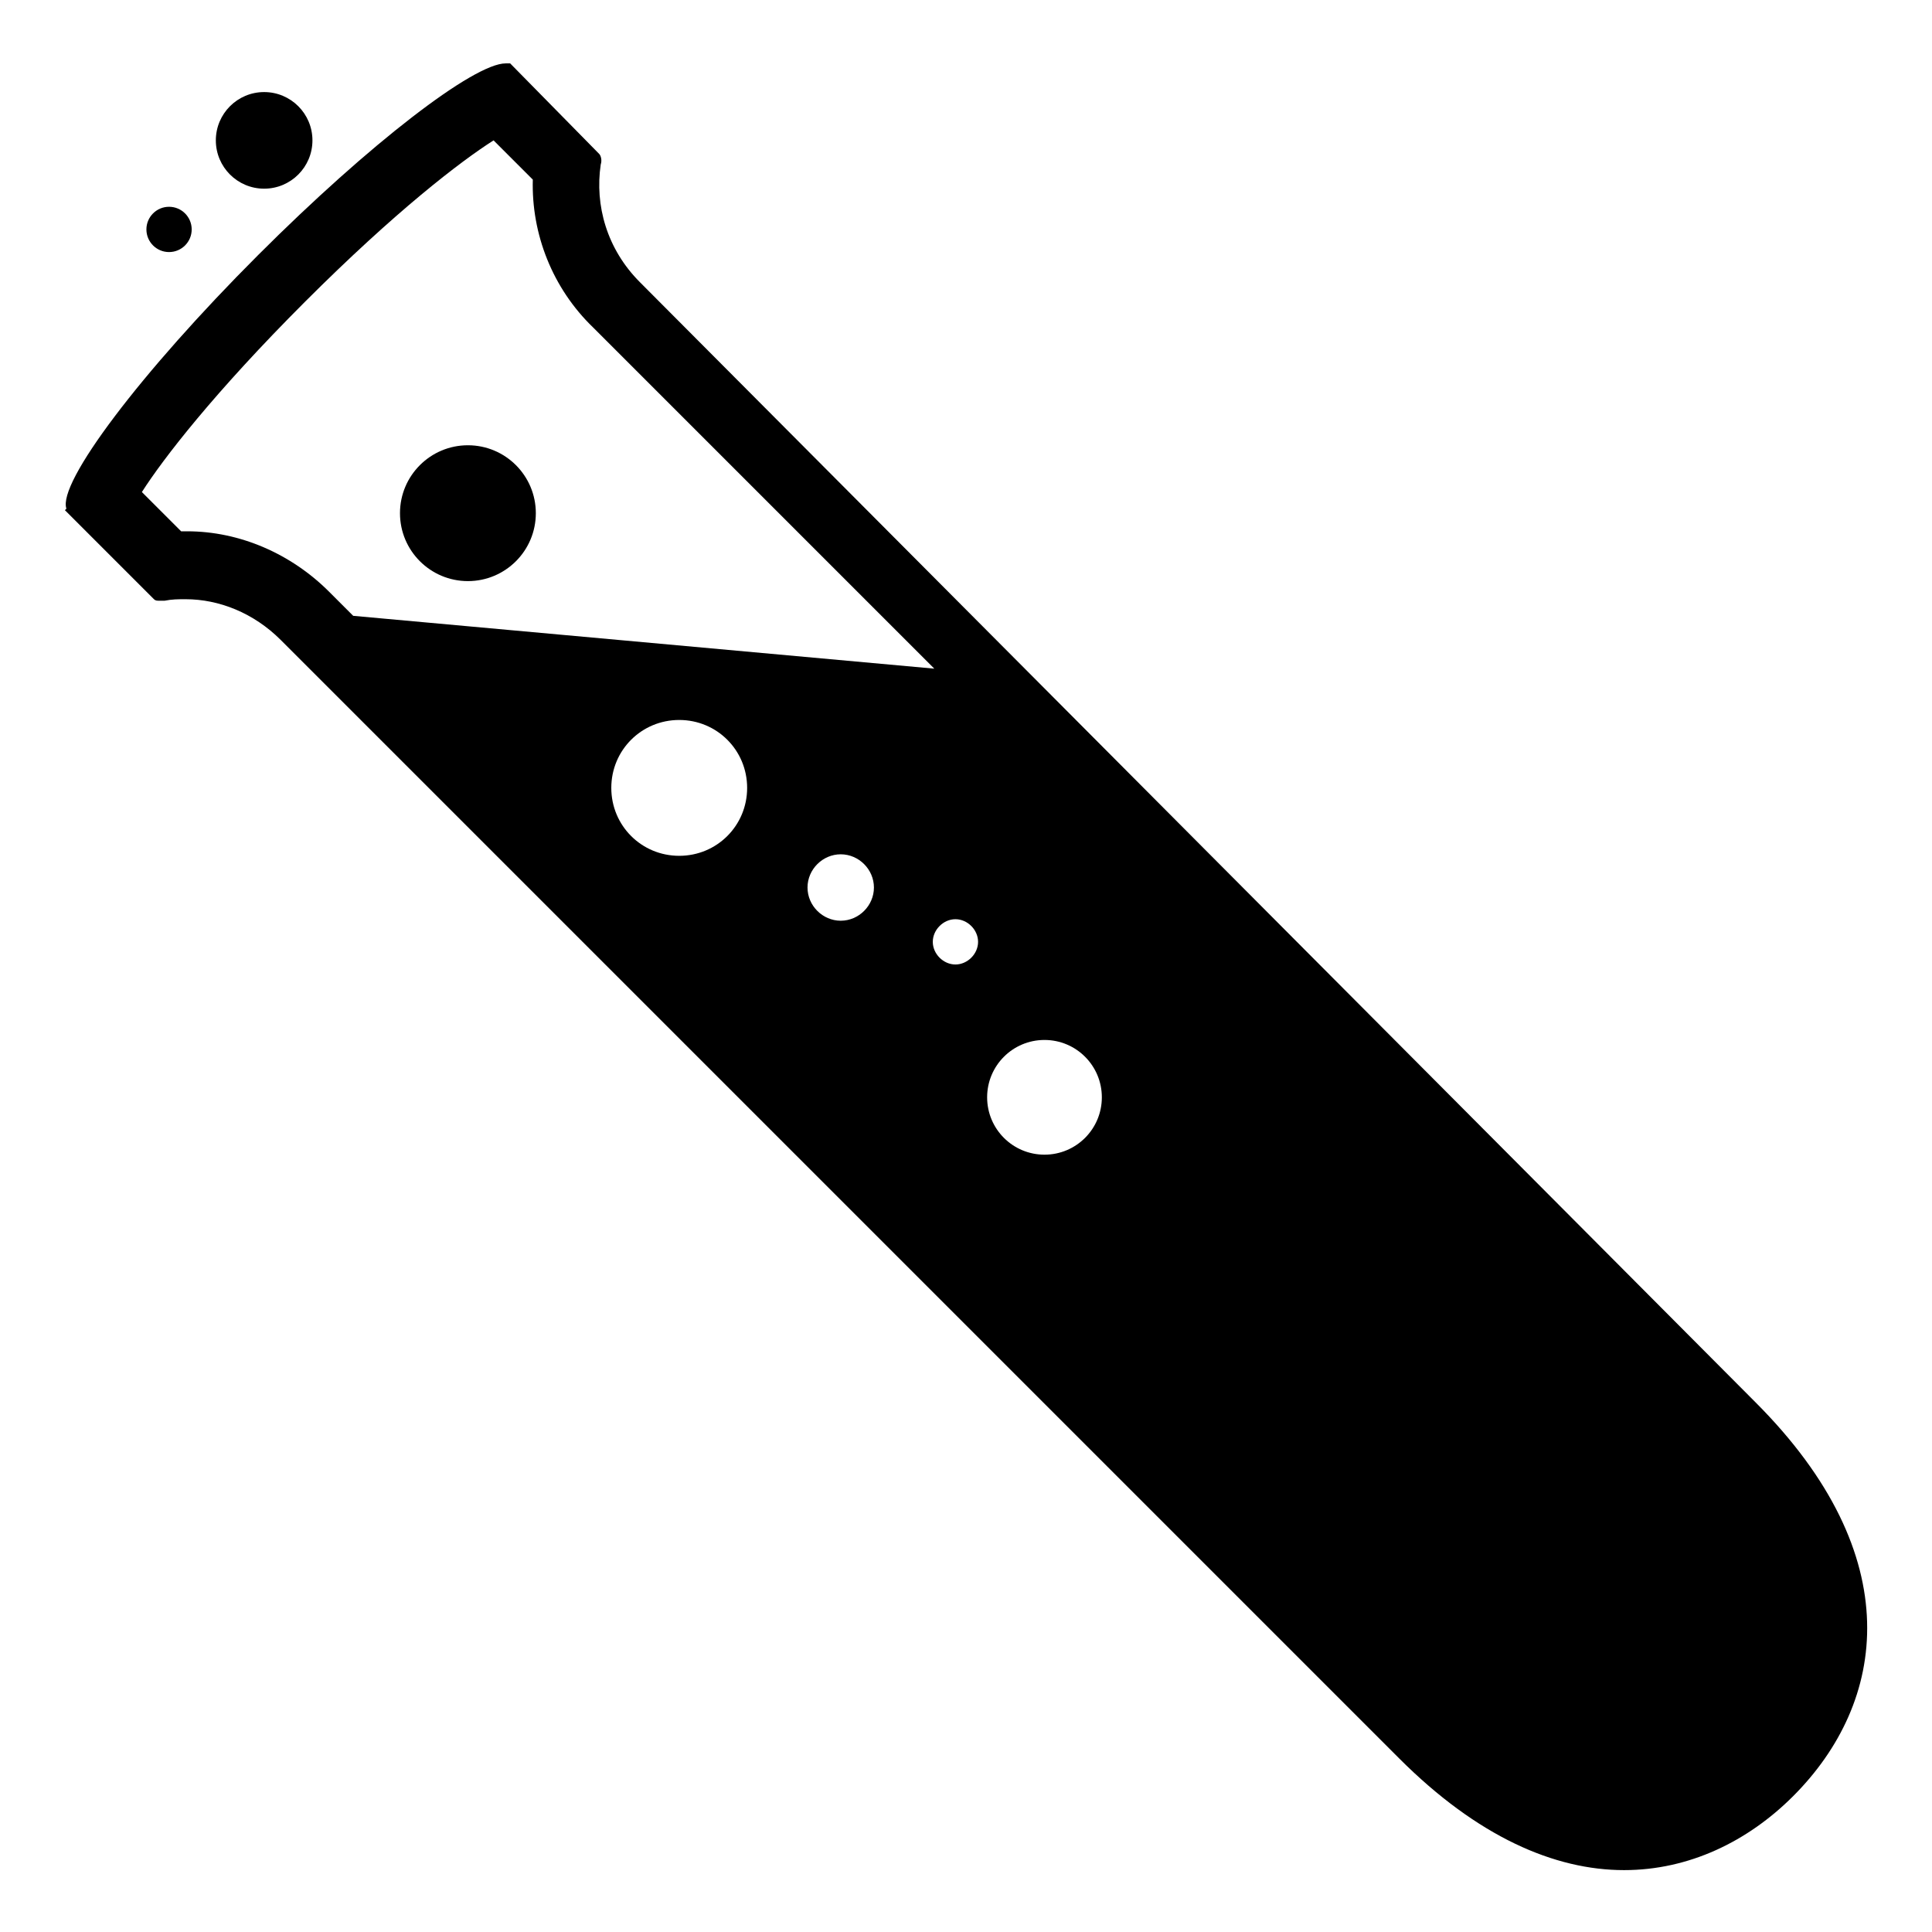<svg width="128" height="128" xmlns="http://www.w3.org/2000/svg">
  <g>
    <path d="M116.3,92.9L42.4,18.7c-2.2-2.2-3-5.1-2.6-7.8c0.1-0.3,0-0.6-0.1-0.7l-5.9-6c-0.1,0-0.2,0-0.3,0 c-2.1,0-9,5.3-16.4,12.7C9.3,24.7,3.8,32,4.4,33.7l-0.1,0.1l5.9,5.9c0.1,0.1,0.2,0.1,0.4,0.1c0.1,0,0.2,0,0.3,0 c0.5-0.1,0.9-0.1,1.4-0.1c2.2,0,4.5,0.9,6.3,2.7l74.1,74.1c5.2,5.2,10.3,7.4,14.9,7.4c4.3,0,8.2-1.9,11.2-4.9 C125,112.8,126.5,103.1,116.3,92.9z M21.8,39.2c-2.5-2.5-5.9-4-9.4-4c-0.1,0-0.3,0-0.4,0l-2.6-2.6c1.4-2.2,4.8-6.6,10.8-12.6 s10.3-9.3,12.5-10.7l2.6,2.6c-0.1,3.6,1.3,7.2,4,9.8l22.6,22.6l-38.5-3.5L21.8,39.2z M45,56.7c-2.5,0-4.5-2-4.5-4.5s2-4.5,4.5-4.5 s4.5,2,4.5,4.5S47.5,56.7,45,56.7z M55.7,61c-1.2,0-2.2-1-2.2-2.2s1-2.2,2.2-2.2s2.2,1,2.2,2.2S56.9,61,55.7,61z M63.3,63.9 c-0.8,0-1.5-0.7-1.5-1.5c0-0.8,0.7-1.5,1.5-1.5s1.5,0.7,1.5,1.5C64.8,63.2,64.1,63.9,63.3,63.9z M69.2,76.5c-2.1,0-3.8-1.7-3.8-3.8 c0-2.1,1.7-3.8,3.8-3.8c2.1,0,3.8,1.7,3.8,3.8C73,74.8,71.3,76.5,69.2,76.5z"/>
    <circle cx="31" cy="34" r="4.5"/>
    <circle cx="17.5" cy="9.3" r="3.2"/>
    <circle cx="11.2" cy="15.2" r="1.5"/>
  </g>
</svg>